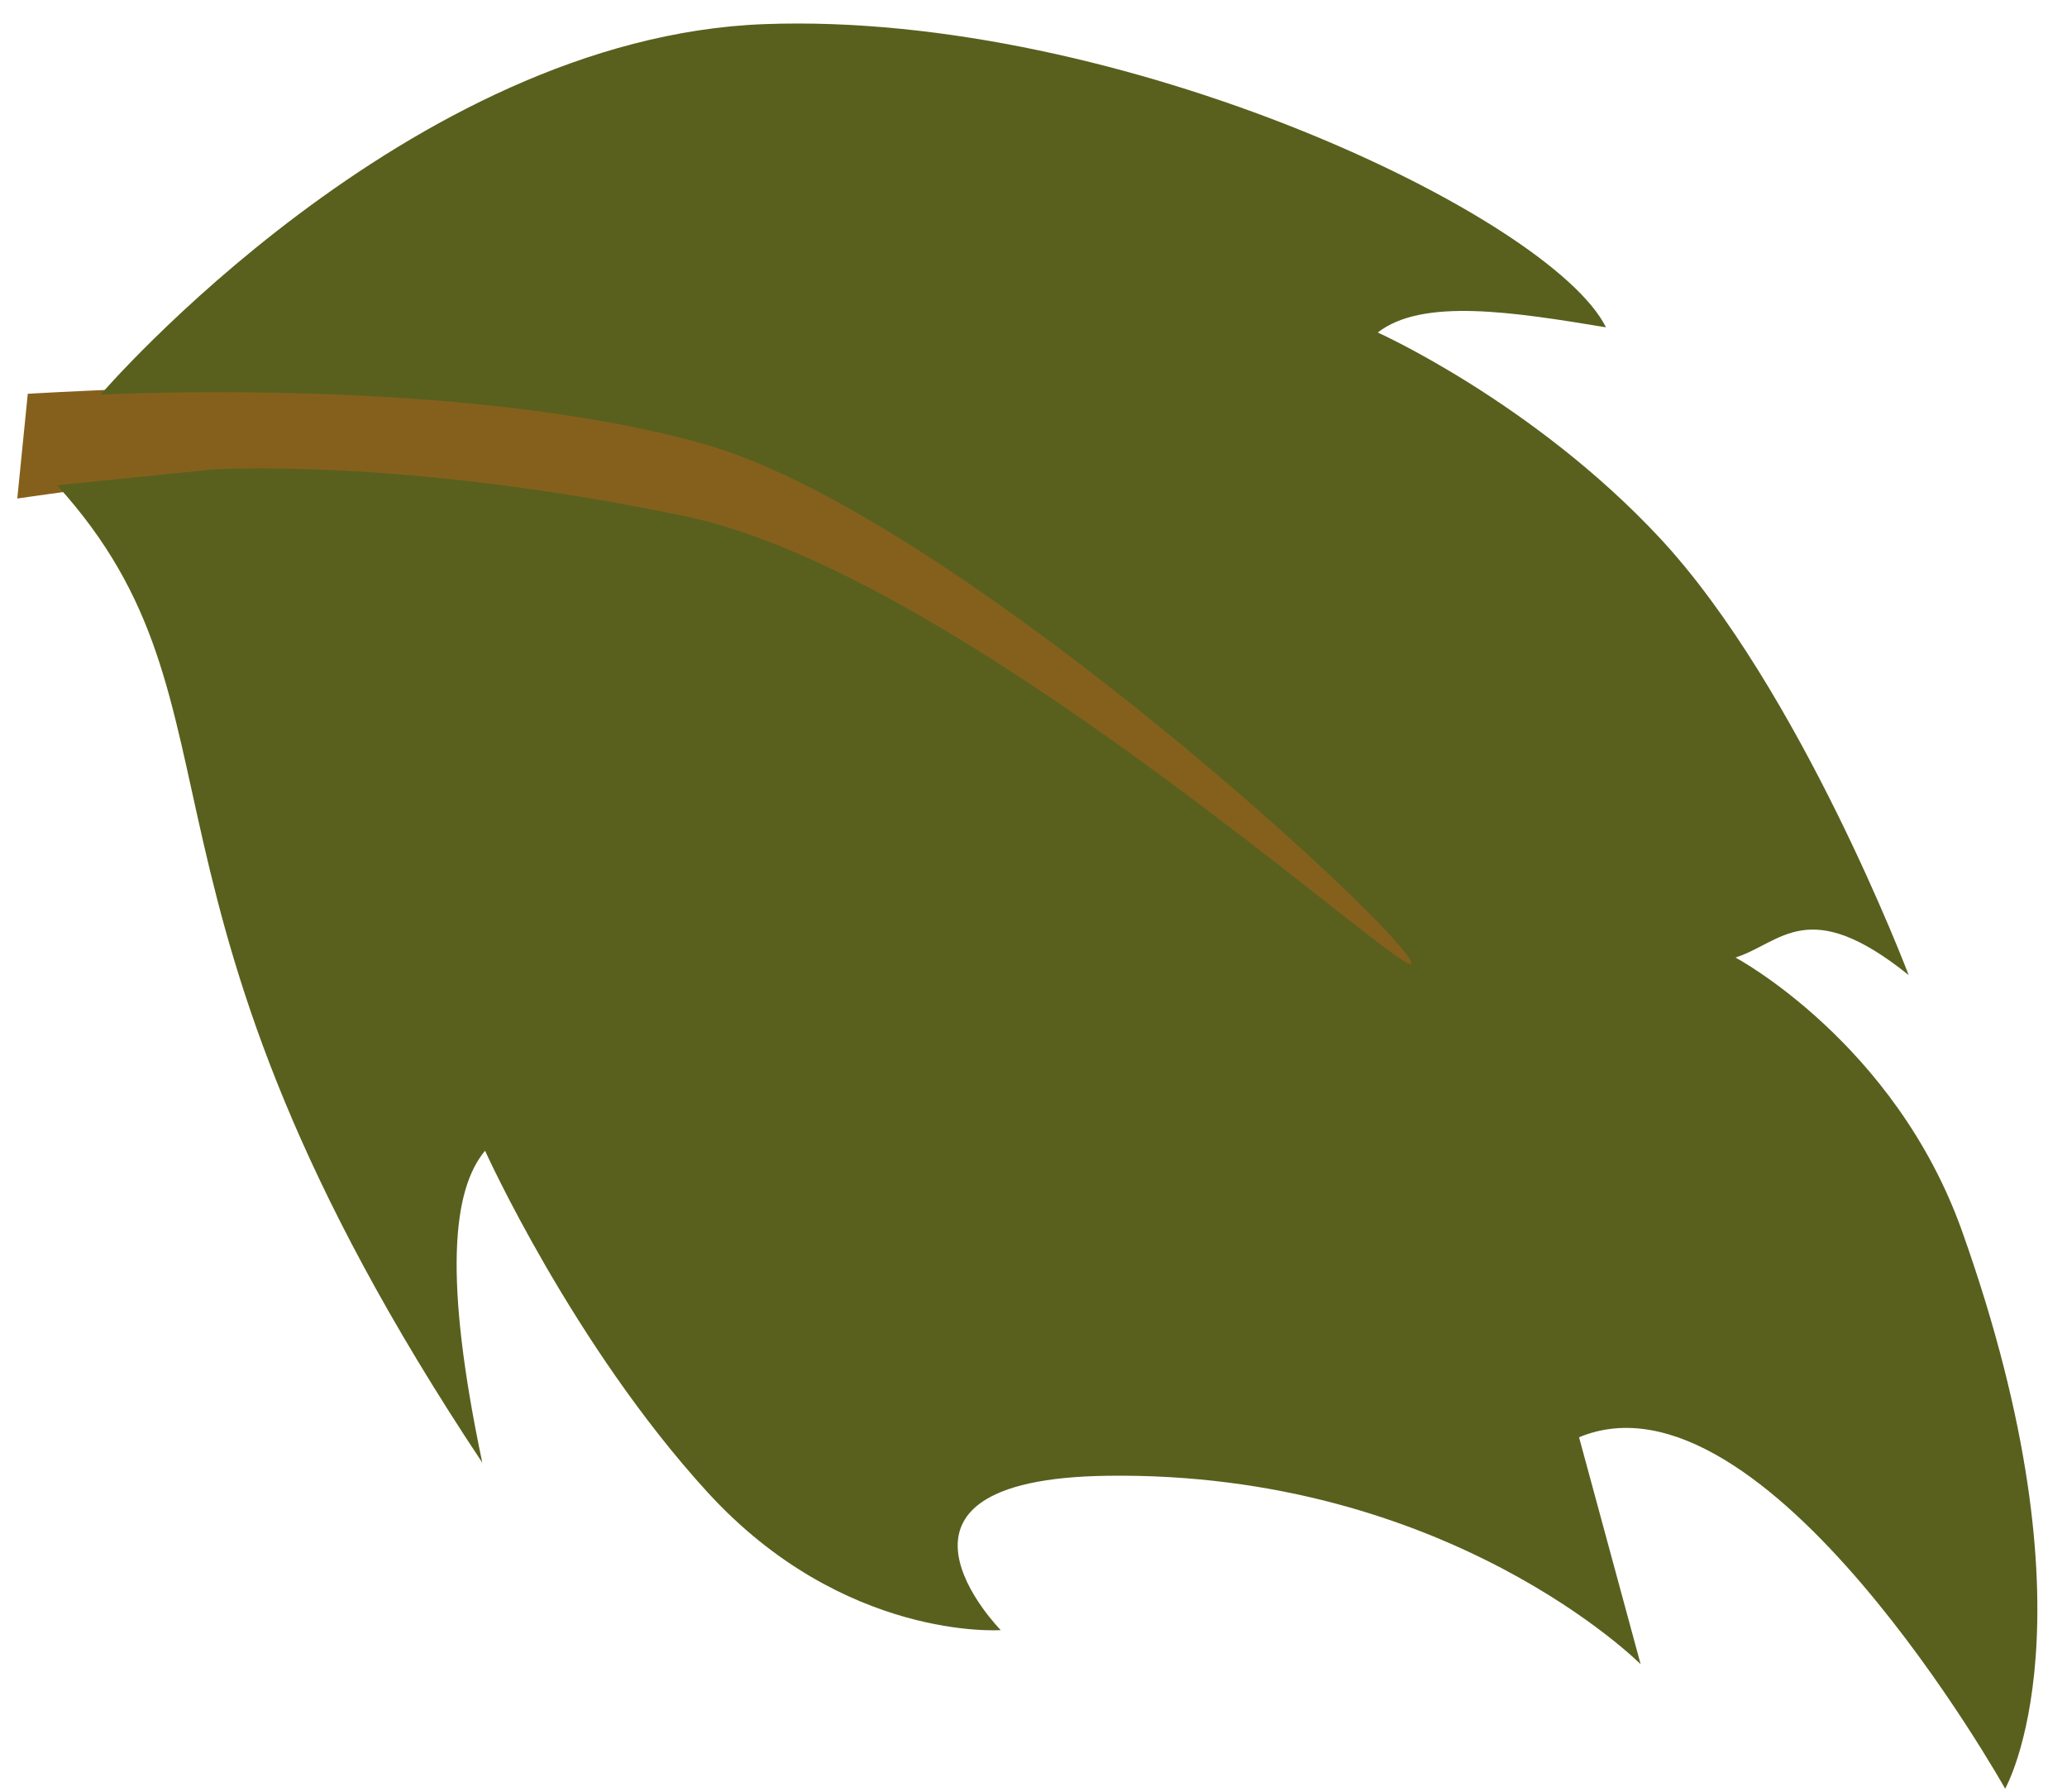 <?xml version="1.0" encoding="UTF-8" standalone="no"?>
<!-- Created with Inkscape (http://www.inkscape.org/) -->

<svg
   xmlns:dc="http://purl.org/dc/elements/1.1/"
   xmlns:cc="http://creativecommons.org/ns#"
   xmlns:rdf="http://www.w3.org/1999/02/22-rdf-syntax-ns#"
   xmlns:svg="http://www.w3.org/2000/svg"
   xmlns="http://www.w3.org/2000/svg"
   xmlns:sodipodi="http://sodipodi.sourceforge.net/DTD/sodipodi-0.dtd"
   xmlns:inkscape="http://www.inkscape.org/namespaces/inkscape"
   width="75mm"
   height="65mm"
   viewBox="0 0 75 65"
   version="1.1"
   id="svg1417"
   sodipodi:docname="leaf4.svg"
   inkscape:version="0.92.3 (2405546, 2018-03-11)">
  <defs
     id="defs1411" />
  <sodipodi:namedview
     id="base"
     pagecolor="#ffffff"
     bordercolor="#666666"
     borderopacity="1.0"
     inkscape:pageopacity="0.0"
     inkscape:pageshadow="2"
     inkscape:zoom="0.7"
     inkscape:cx="41.788465"
     inkscape:cy="22.75385"
     inkscape:document-units="mm"
     inkscape:current-layer="svg1417"
     showgrid="false"
     inkscape:window-width="1600"
     inkscape:window-height="837"
     inkscape:window-x="-8"
     inkscape:window-y="-8"
     inkscape:window-maximized="1" />
  <path
     style="display:inline;fill:#85601d;fill-opacity:1;stroke:none;stroke-width:0.265;stroke-linecap:butt;stroke-linejoin:miter;stroke-miterlimit:4;stroke-dasharray:none;stroke-opacity:1"
     d="m 0.627,18.085 c 0,0 7.034,-1.017 8.697,-1.031 1.874,-0.015 11.618,0.851 16.751,2.455 5.317,1.662 8.778,3.6 13.017,6.547 1.111,0.772 5.193,3.789 7.472,5.654 2.234,1.829 4.473,3.516 4.984,3.657 0.971,0.268 -2.899,-3.829 -4.863,-5.631 -2.496,-2.29 -6.113,-5.259 -8.89,-7.199 -3.527,-2.464 -7.259,-4.546 -11.381,-6.291 -2.18,-0.923 -10.505,-2.053 -13.015,-2.171 -5.059,-0.238 -12.391,0.211 -12.391,0.211 z"
     id="path1968"
     inkscape:connector-curvature="0"
     sodipodi:nodetypes="cssssssssscc" />
  <path
     d="m 2.072,17.605 c 7.377,8.125 1.666,14.763 15.428,35.458 -1.412,-6.707 -1.088,-9.89 0.1,-11.317 0,0 3.18,7.039 8.074,12.391 4.943,5.406 10.637,5 10.637,5 0,0 -5.391,-5.472 3.86,-5.599 12.377,-0.17 19.359,6.837 19.359,6.837 l -2.235,-8.234 c 6.749,-2.81 15.461,12.749 15.461,12.749 0,0 3.478,-6.065 -1.564,-20.227 -2.435,-6.841 -8.22,-9.925 -8.22,-9.925 1.666,-0.536 2.63,-2.298 6.283,0.635 0,0 -3.934,-10.386 -9.031,-15.857 -4.578,-4.913 -10.233,-7.453 -10.233,-7.453 1.625,-1.27 4.943,-0.739 8.281,-0.189 C 56.272,7.865 40.696,0.398 27.741,0.875 14.787,1.352 3.65,14.317 3.65,14.317 c 0,0 13.088,-0.694 21.89,1.792 8.801,2.486 24.614,16.908 25.624,18.715 1.01,1.806 -15.856,-13.907 -26.264,-16.087 C 14.492,16.558 7.651,17.037 7.651,17.037 Z"
     id="path22"
     inkscape:connector-curvature="0"
     style="display:inline;fill:#59601d;stroke-width:0.265"
     sodipodi:nodetypes="cccccccccccccccccccccc"
     inkscape:label="leafmain" />
</svg>

